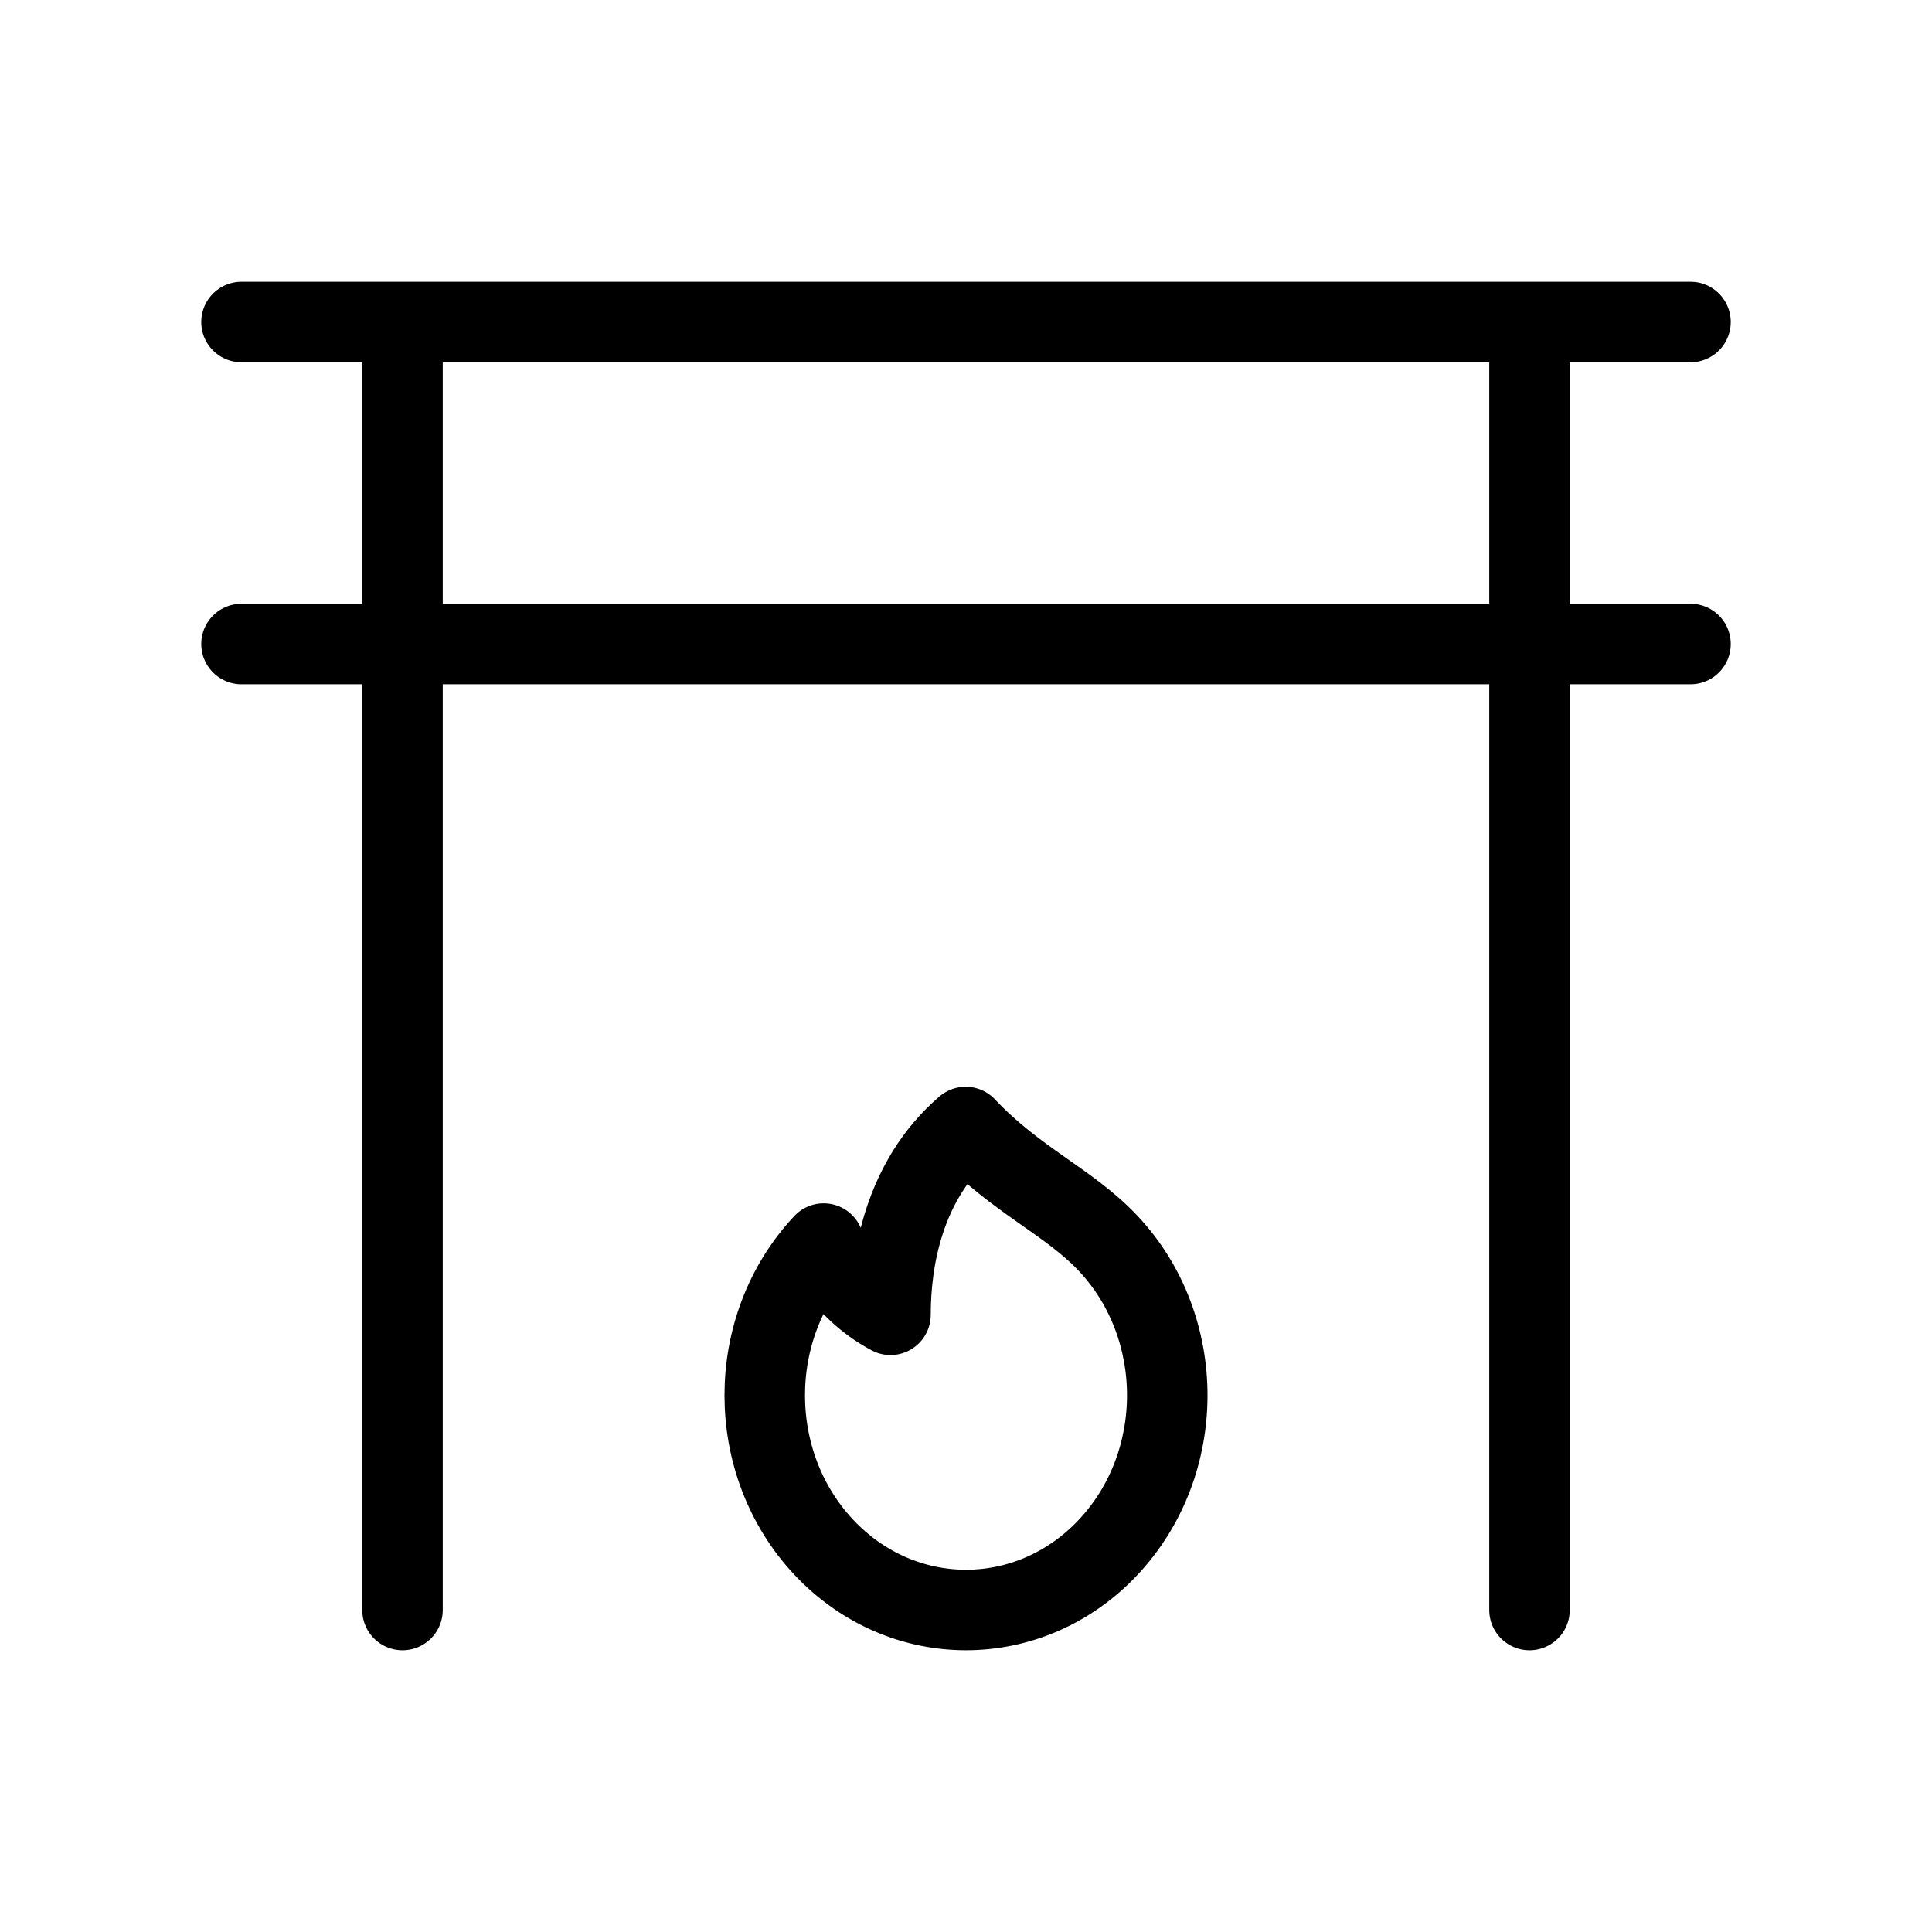 <?xml version="1.0" encoding="utf-8"?><!-- Uploaded to: SVG Repo, www.svgrepo.com, Generator: SVG Repo Mixer Tools -->
<svg width="30px" height="30px" viewBox="0 0 24 24" fill="none" xmlns="http://www.w3.org/2000/svg">
<path d="M3 4H21M3 8H21M19 4V20M5 4V20M13.768 19.219C12.791 20.26 11.209 20.26 10.232 19.219C9.744 18.698 9.5 18.016 9.5 17.333C9.5 16.651 9.744 15.968 10.232 15.448C10.232 15.448 10.438 16 11.062 16.333C11.062 15.667 11.219 14.667 11.996 14C12.625 14.667 13.278 14.926 13.768 15.448C14.256 15.968 14.5 16.651 14.5 17.333C14.5 18.016 14.256 18.698 13.768 19.219Z" stroke="#000000" stroke-width="1" stroke-linecap="round" stroke-linejoin="round"/>
</svg>